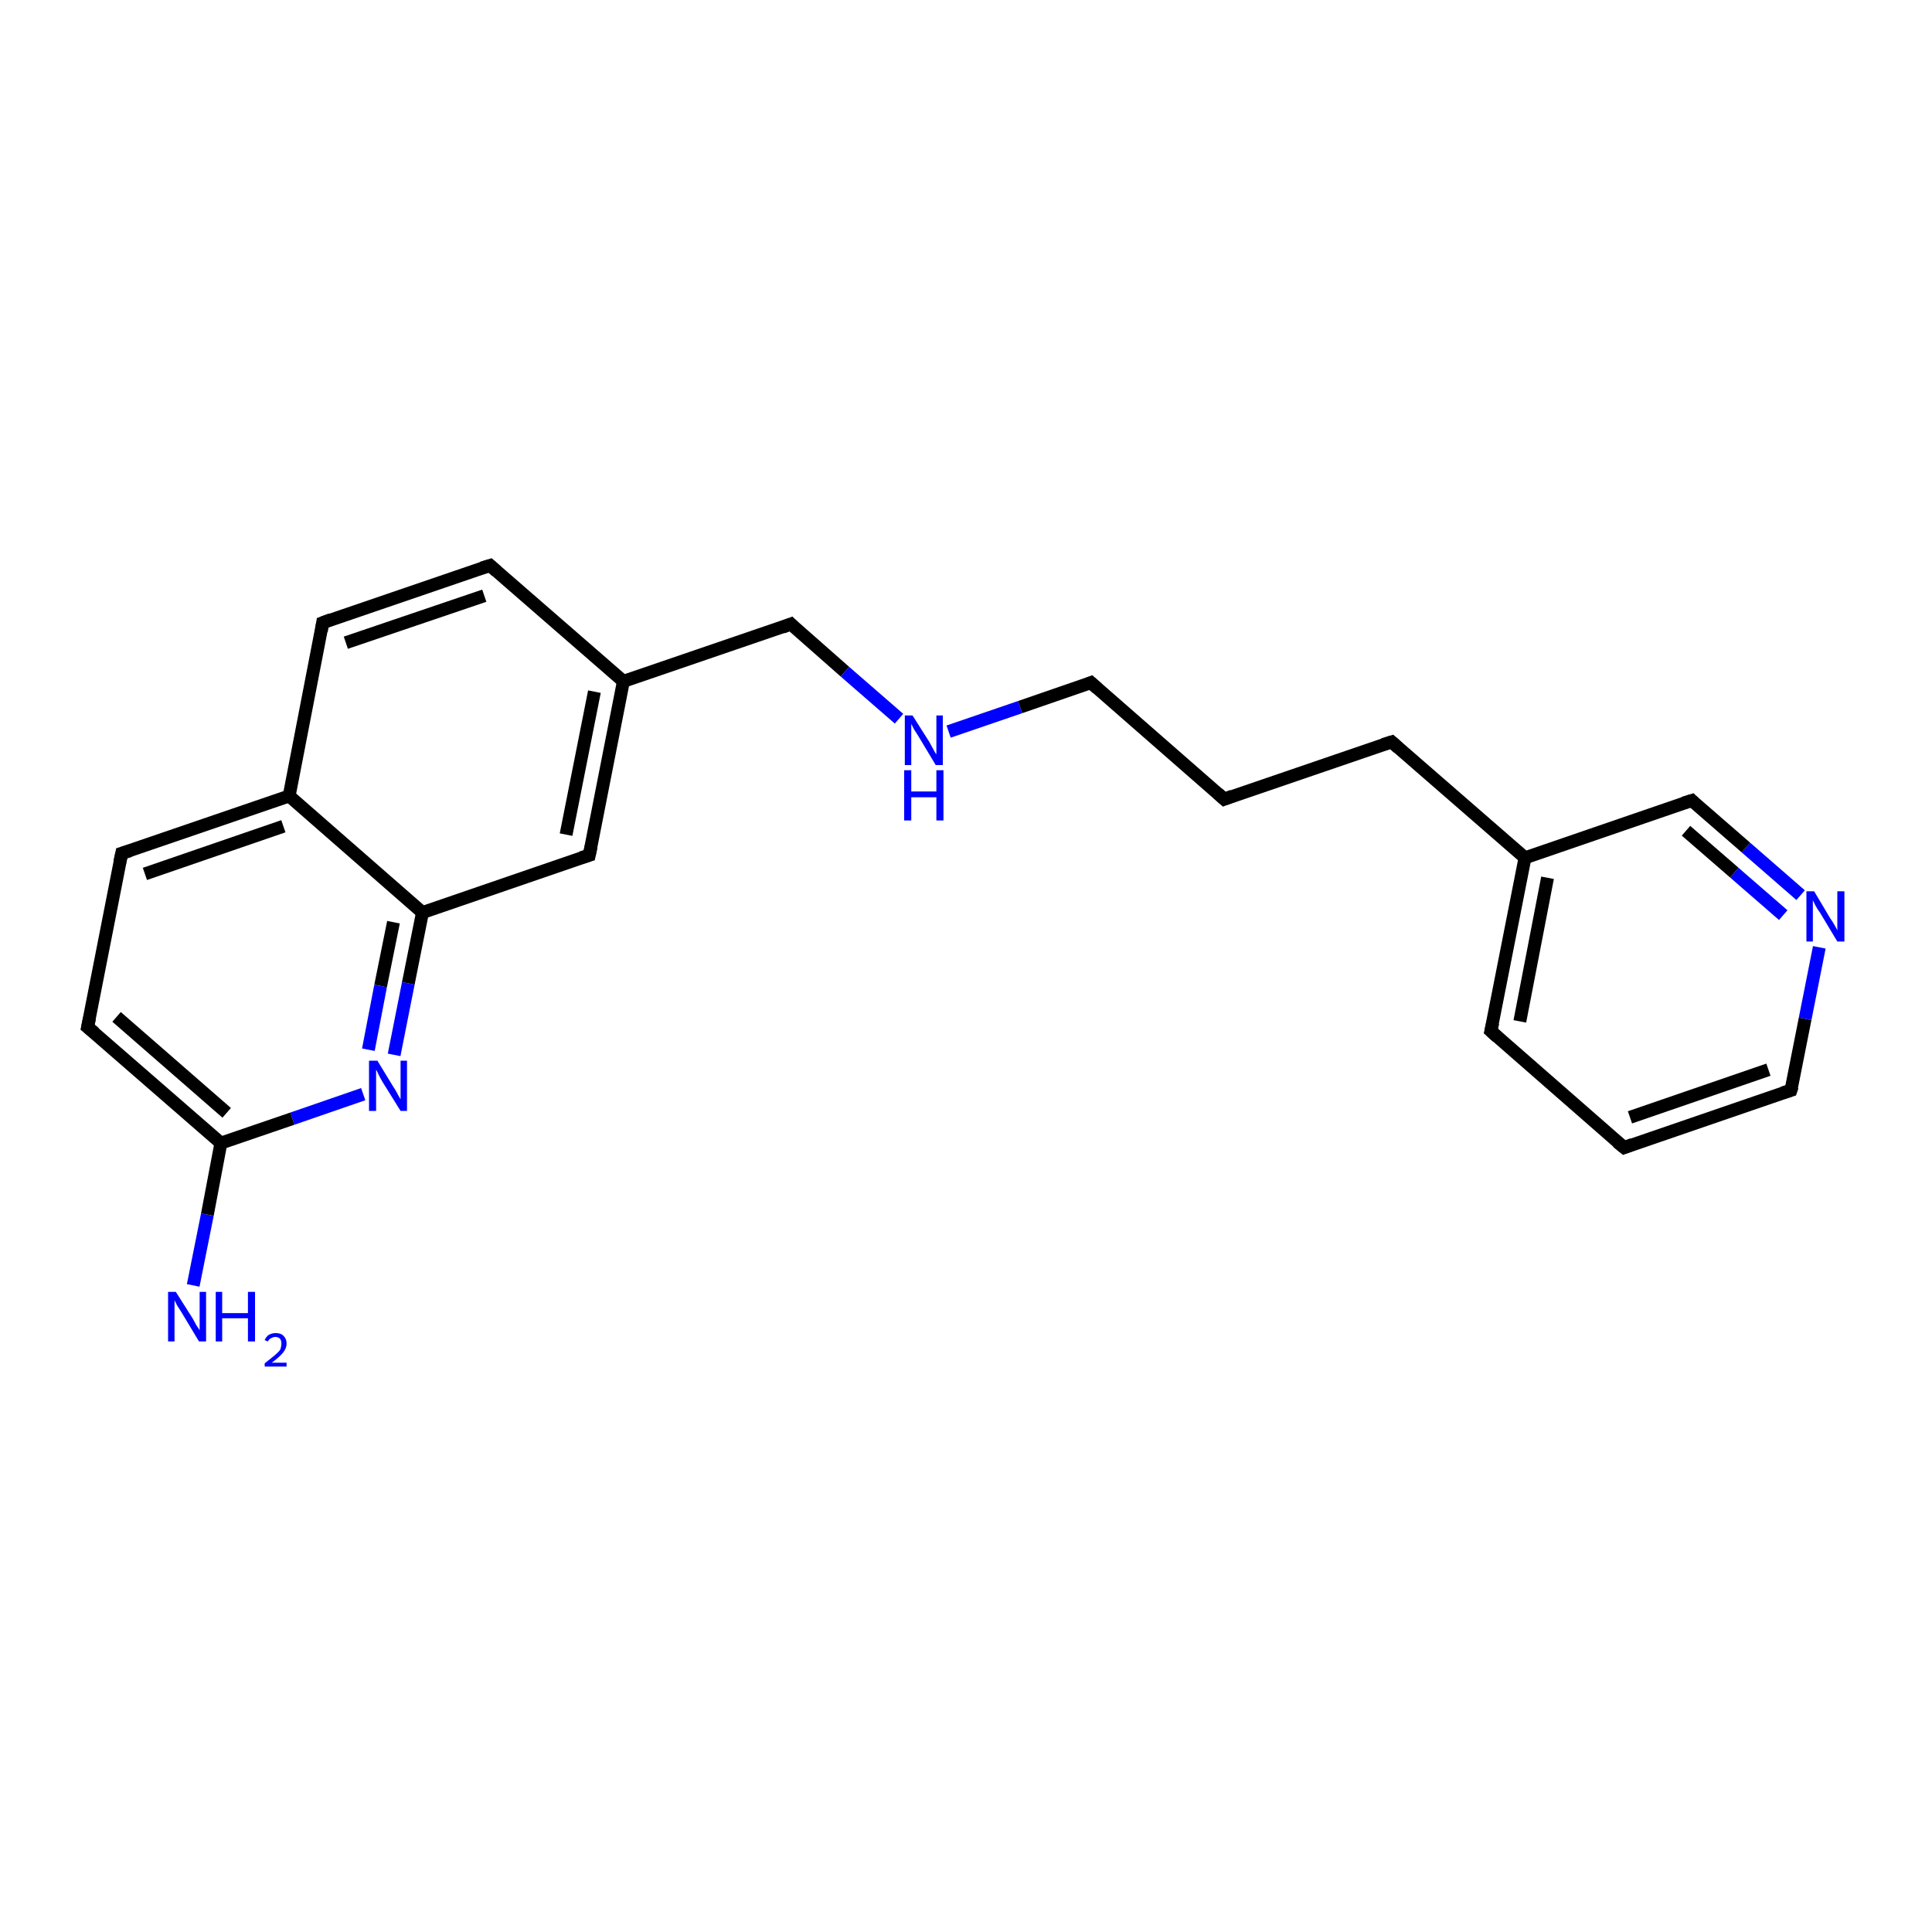 <?xml version='1.0' encoding='iso-8859-1'?>
<svg version='1.1' baseProfile='full'
              xmlns='http://www.w3.org/2000/svg'
                      xmlns:rdkit='http://www.rdkit.org/xml'
                      xmlns:xlink='http://www.w3.org/1999/xlink'
                  xml:space='preserve'
width='300px' height='300px' viewBox='0 0 300 300'>
<!-- END OF HEADER -->
<rect style='opacity:1.0;fill:#FFFFFF;stroke:none' width='300.0' height='300.0' x='0.0' y='0.0'> </rect>
<path class='bond-0 atom-0 atom-1' d='M 30.0,199.6 L 32.2,188.6' style='fill:none;fill-rule:evenodd;stroke:#0000FF;stroke-width:2.0px;stroke-linecap:butt;stroke-linejoin:miter;stroke-opacity:1' />
<path class='bond-0 atom-0 atom-1' d='M 32.2,188.6 L 34.3,177.5' style='fill:none;fill-rule:evenodd;stroke:#000000;stroke-width:2.0px;stroke-linecap:butt;stroke-linejoin:miter;stroke-opacity:1' />
<path class='bond-1 atom-1 atom-2' d='M 34.3,177.5 L 13.6,159.5' style='fill:none;fill-rule:evenodd;stroke:#000000;stroke-width:2.0px;stroke-linecap:butt;stroke-linejoin:miter;stroke-opacity:1' />
<path class='bond-1 atom-1 atom-2' d='M 35.2,172.8 L 18.1,157.9' style='fill:none;fill-rule:evenodd;stroke:#000000;stroke-width:2.0px;stroke-linecap:butt;stroke-linejoin:miter;stroke-opacity:1' />
<path class='bond-2 atom-2 atom-3' d='M 13.6,159.5 L 18.9,132.5' style='fill:none;fill-rule:evenodd;stroke:#000000;stroke-width:2.0px;stroke-linecap:butt;stroke-linejoin:miter;stroke-opacity:1' />
<path class='bond-3 atom-3 atom-4' d='M 18.9,132.5 L 44.9,123.6' style='fill:none;fill-rule:evenodd;stroke:#000000;stroke-width:2.0px;stroke-linecap:butt;stroke-linejoin:miter;stroke-opacity:1' />
<path class='bond-3 atom-3 atom-4' d='M 22.5,135.7 L 44.0,128.3' style='fill:none;fill-rule:evenodd;stroke:#000000;stroke-width:2.0px;stroke-linecap:butt;stroke-linejoin:miter;stroke-opacity:1' />
<path class='bond-4 atom-4 atom-5' d='M 44.9,123.6 L 50.1,96.7' style='fill:none;fill-rule:evenodd;stroke:#000000;stroke-width:2.0px;stroke-linecap:butt;stroke-linejoin:miter;stroke-opacity:1' />
<path class='bond-5 atom-5 atom-6' d='M 50.1,96.7 L 76.1,87.8' style='fill:none;fill-rule:evenodd;stroke:#000000;stroke-width:2.0px;stroke-linecap:butt;stroke-linejoin:miter;stroke-opacity:1' />
<path class='bond-5 atom-5 atom-6' d='M 53.7,99.8 L 75.2,92.5' style='fill:none;fill-rule:evenodd;stroke:#000000;stroke-width:2.0px;stroke-linecap:butt;stroke-linejoin:miter;stroke-opacity:1' />
<path class='bond-6 atom-6 atom-7' d='M 76.1,87.8 L 96.8,105.8' style='fill:none;fill-rule:evenodd;stroke:#000000;stroke-width:2.0px;stroke-linecap:butt;stroke-linejoin:miter;stroke-opacity:1' />
<path class='bond-7 atom-7 atom-8' d='M 96.8,105.8 L 122.8,96.9' style='fill:none;fill-rule:evenodd;stroke:#000000;stroke-width:2.0px;stroke-linecap:butt;stroke-linejoin:miter;stroke-opacity:1' />
<path class='bond-8 atom-8 atom-9' d='M 122.8,96.9 L 131.2,104.3' style='fill:none;fill-rule:evenodd;stroke:#000000;stroke-width:2.0px;stroke-linecap:butt;stroke-linejoin:miter;stroke-opacity:1' />
<path class='bond-8 atom-8 atom-9' d='M 131.2,104.3 L 139.6,111.6' style='fill:none;fill-rule:evenodd;stroke:#0000FF;stroke-width:2.0px;stroke-linecap:butt;stroke-linejoin:miter;stroke-opacity:1' />
<path class='bond-9 atom-9 atom-10' d='M 147.3,113.6 L 158.4,109.8' style='fill:none;fill-rule:evenodd;stroke:#0000FF;stroke-width:2.0px;stroke-linecap:butt;stroke-linejoin:miter;stroke-opacity:1' />
<path class='bond-9 atom-9 atom-10' d='M 158.4,109.8 L 169.4,106.0' style='fill:none;fill-rule:evenodd;stroke:#000000;stroke-width:2.0px;stroke-linecap:butt;stroke-linejoin:miter;stroke-opacity:1' />
<path class='bond-10 atom-10 atom-11' d='M 169.4,106.0 L 190.1,124.1' style='fill:none;fill-rule:evenodd;stroke:#000000;stroke-width:2.0px;stroke-linecap:butt;stroke-linejoin:miter;stroke-opacity:1' />
<path class='bond-11 atom-11 atom-12' d='M 190.1,124.1 L 216.1,115.2' style='fill:none;fill-rule:evenodd;stroke:#000000;stroke-width:2.0px;stroke-linecap:butt;stroke-linejoin:miter;stroke-opacity:1' />
<path class='bond-12 atom-12 atom-13' d='M 216.1,115.2 L 236.8,133.2' style='fill:none;fill-rule:evenodd;stroke:#000000;stroke-width:2.0px;stroke-linecap:butt;stroke-linejoin:miter;stroke-opacity:1' />
<path class='bond-13 atom-13 atom-14' d='M 236.8,133.2 L 231.5,160.1' style='fill:none;fill-rule:evenodd;stroke:#000000;stroke-width:2.0px;stroke-linecap:butt;stroke-linejoin:miter;stroke-opacity:1' />
<path class='bond-13 atom-13 atom-14' d='M 240.3,136.3 L 236.0,158.6' style='fill:none;fill-rule:evenodd;stroke:#000000;stroke-width:2.0px;stroke-linecap:butt;stroke-linejoin:miter;stroke-opacity:1' />
<path class='bond-14 atom-14 atom-15' d='M 231.5,160.1 L 252.2,178.2' style='fill:none;fill-rule:evenodd;stroke:#000000;stroke-width:2.0px;stroke-linecap:butt;stroke-linejoin:miter;stroke-opacity:1' />
<path class='bond-15 atom-15 atom-16' d='M 252.2,178.2 L 278.1,169.3' style='fill:none;fill-rule:evenodd;stroke:#000000;stroke-width:2.0px;stroke-linecap:butt;stroke-linejoin:miter;stroke-opacity:1' />
<path class='bond-15 atom-15 atom-16' d='M 253.1,173.5 L 274.6,166.1' style='fill:none;fill-rule:evenodd;stroke:#000000;stroke-width:2.0px;stroke-linecap:butt;stroke-linejoin:miter;stroke-opacity:1' />
<path class='bond-16 atom-16 atom-17' d='M 278.1,169.3 L 280.3,158.2' style='fill:none;fill-rule:evenodd;stroke:#000000;stroke-width:2.0px;stroke-linecap:butt;stroke-linejoin:miter;stroke-opacity:1' />
<path class='bond-16 atom-16 atom-17' d='M 280.3,158.2 L 282.5,147.1' style='fill:none;fill-rule:evenodd;stroke:#0000FF;stroke-width:2.0px;stroke-linecap:butt;stroke-linejoin:miter;stroke-opacity:1' />
<path class='bond-17 atom-17 atom-18' d='M 279.6,139.0 L 271.1,131.6' style='fill:none;fill-rule:evenodd;stroke:#0000FF;stroke-width:2.0px;stroke-linecap:butt;stroke-linejoin:miter;stroke-opacity:1' />
<path class='bond-17 atom-17 atom-18' d='M 271.1,131.6 L 262.7,124.3' style='fill:none;fill-rule:evenodd;stroke:#000000;stroke-width:2.0px;stroke-linecap:butt;stroke-linejoin:miter;stroke-opacity:1' />
<path class='bond-17 atom-17 atom-18' d='M 276.9,142.1 L 269.3,135.5' style='fill:none;fill-rule:evenodd;stroke:#0000FF;stroke-width:2.0px;stroke-linecap:butt;stroke-linejoin:miter;stroke-opacity:1' />
<path class='bond-17 atom-17 atom-18' d='M 269.3,135.5 L 261.8,129.0' style='fill:none;fill-rule:evenodd;stroke:#000000;stroke-width:2.0px;stroke-linecap:butt;stroke-linejoin:miter;stroke-opacity:1' />
<path class='bond-18 atom-7 atom-19' d='M 96.8,105.8 L 91.5,132.8' style='fill:none;fill-rule:evenodd;stroke:#000000;stroke-width:2.0px;stroke-linecap:butt;stroke-linejoin:miter;stroke-opacity:1' />
<path class='bond-18 atom-7 atom-19' d='M 92.3,107.4 L 87.9,129.6' style='fill:none;fill-rule:evenodd;stroke:#000000;stroke-width:2.0px;stroke-linecap:butt;stroke-linejoin:miter;stroke-opacity:1' />
<path class='bond-19 atom-19 atom-20' d='M 91.5,132.8 L 65.6,141.7' style='fill:none;fill-rule:evenodd;stroke:#000000;stroke-width:2.0px;stroke-linecap:butt;stroke-linejoin:miter;stroke-opacity:1' />
<path class='bond-20 atom-20 atom-21' d='M 65.6,141.7 L 63.4,152.7' style='fill:none;fill-rule:evenodd;stroke:#000000;stroke-width:2.0px;stroke-linecap:butt;stroke-linejoin:miter;stroke-opacity:1' />
<path class='bond-20 atom-20 atom-21' d='M 63.4,152.7 L 61.2,163.8' style='fill:none;fill-rule:evenodd;stroke:#0000FF;stroke-width:2.0px;stroke-linecap:butt;stroke-linejoin:miter;stroke-opacity:1' />
<path class='bond-20 atom-20 atom-21' d='M 61.1,143.2 L 59.1,153.1' style='fill:none;fill-rule:evenodd;stroke:#000000;stroke-width:2.0px;stroke-linecap:butt;stroke-linejoin:miter;stroke-opacity:1' />
<path class='bond-20 atom-20 atom-21' d='M 59.1,153.1 L 57.2,163.0' style='fill:none;fill-rule:evenodd;stroke:#0000FF;stroke-width:2.0px;stroke-linecap:butt;stroke-linejoin:miter;stroke-opacity:1' />
<path class='bond-21 atom-21 atom-1' d='M 56.4,169.9 L 45.4,173.7' style='fill:none;fill-rule:evenodd;stroke:#0000FF;stroke-width:2.0px;stroke-linecap:butt;stroke-linejoin:miter;stroke-opacity:1' />
<path class='bond-21 atom-21 atom-1' d='M 45.4,173.7 L 34.3,177.5' style='fill:none;fill-rule:evenodd;stroke:#000000;stroke-width:2.0px;stroke-linecap:butt;stroke-linejoin:miter;stroke-opacity:1' />
<path class='bond-22 atom-20 atom-4' d='M 65.6,141.7 L 44.9,123.6' style='fill:none;fill-rule:evenodd;stroke:#000000;stroke-width:2.0px;stroke-linecap:butt;stroke-linejoin:miter;stroke-opacity:1' />
<path class='bond-23 atom-18 atom-13' d='M 262.7,124.3 L 236.8,133.2' style='fill:none;fill-rule:evenodd;stroke:#000000;stroke-width:2.0px;stroke-linecap:butt;stroke-linejoin:miter;stroke-opacity:1' />
<path d='M 14.7,160.4 L 13.6,159.5 L 13.9,158.1' style='fill:none;stroke:#000000;stroke-width:2.0px;stroke-linecap:butt;stroke-linejoin:miter;stroke-opacity:1;' />
<path d='M 18.6,133.9 L 18.9,132.5 L 20.2,132.1' style='fill:none;stroke:#000000;stroke-width:2.0px;stroke-linecap:butt;stroke-linejoin:miter;stroke-opacity:1;' />
<path d='M 49.9,98.0 L 50.1,96.7 L 51.4,96.2' style='fill:none;stroke:#000000;stroke-width:2.0px;stroke-linecap:butt;stroke-linejoin:miter;stroke-opacity:1;' />
<path d='M 74.8,88.2 L 76.1,87.8 L 77.1,88.7' style='fill:none;stroke:#000000;stroke-width:2.0px;stroke-linecap:butt;stroke-linejoin:miter;stroke-opacity:1;' />
<path d='M 121.5,97.4 L 122.8,96.9 L 123.2,97.3' style='fill:none;stroke:#000000;stroke-width:2.0px;stroke-linecap:butt;stroke-linejoin:miter;stroke-opacity:1;' />
<path d='M 168.9,106.2 L 169.4,106.0 L 170.4,106.9' style='fill:none;stroke:#000000;stroke-width:2.0px;stroke-linecap:butt;stroke-linejoin:miter;stroke-opacity:1;' />
<path d='M 189.1,123.2 L 190.1,124.1 L 191.4,123.6' style='fill:none;stroke:#000000;stroke-width:2.0px;stroke-linecap:butt;stroke-linejoin:miter;stroke-opacity:1;' />
<path d='M 214.8,115.6 L 216.1,115.2 L 217.1,116.1' style='fill:none;stroke:#000000;stroke-width:2.0px;stroke-linecap:butt;stroke-linejoin:miter;stroke-opacity:1;' />
<path d='M 231.8,158.8 L 231.5,160.1 L 232.5,161.0' style='fill:none;stroke:#000000;stroke-width:2.0px;stroke-linecap:butt;stroke-linejoin:miter;stroke-opacity:1;' />
<path d='M 251.1,177.3 L 252.2,178.2 L 253.5,177.7' style='fill:none;stroke:#000000;stroke-width:2.0px;stroke-linecap:butt;stroke-linejoin:miter;stroke-opacity:1;' />
<path d='M 276.8,169.7 L 278.1,169.3 L 278.3,168.7' style='fill:none;stroke:#000000;stroke-width:2.0px;stroke-linecap:butt;stroke-linejoin:miter;stroke-opacity:1;' />
<path d='M 263.1,124.7 L 262.7,124.3 L 261.4,124.7' style='fill:none;stroke:#000000;stroke-width:2.0px;stroke-linecap:butt;stroke-linejoin:miter;stroke-opacity:1;' />
<path d='M 91.8,131.4 L 91.5,132.8 L 90.2,133.2' style='fill:none;stroke:#000000;stroke-width:2.0px;stroke-linecap:butt;stroke-linejoin:miter;stroke-opacity:1;' />
<path class='atom-0' d='M 27.3 200.6
L 29.9 204.7
Q 30.1 205.1, 30.5 205.8
Q 31.0 206.5, 31.0 206.6
L 31.0 200.6
L 32.0 200.6
L 32.0 208.3
L 30.9 208.3
L 28.2 203.8
Q 27.9 203.3, 27.5 202.7
Q 27.2 202.1, 27.1 201.9
L 27.1 208.3
L 26.1 208.3
L 26.1 200.6
L 27.3 200.6
' fill='#0000FF'/>
<path class='atom-0' d='M 33.5 200.6
L 34.5 200.6
L 34.5 203.9
L 38.5 203.9
L 38.5 200.6
L 39.6 200.6
L 39.6 208.3
L 38.5 208.3
L 38.5 204.7
L 34.5 204.7
L 34.5 208.3
L 33.5 208.3
L 33.5 200.6
' fill='#0000FF'/>
<path class='atom-0' d='M 41.1 208.1
Q 41.3 207.6, 41.7 207.3
Q 42.2 207.0, 42.8 207.0
Q 43.6 207.0, 44.0 207.4
Q 44.5 207.9, 44.5 208.6
Q 44.5 209.4, 43.9 210.1
Q 43.3 210.8, 42.2 211.6
L 44.5 211.6
L 44.5 212.2
L 41.1 212.2
L 41.1 211.7
Q 42.0 211.0, 42.6 210.5
Q 43.2 210.0, 43.5 209.6
Q 43.7 209.1, 43.7 208.6
Q 43.7 208.2, 43.5 207.9
Q 43.2 207.6, 42.8 207.6
Q 42.4 207.6, 42.1 207.8
Q 41.8 207.9, 41.6 208.3
L 41.1 208.1
' fill='#0000FF'/>
<path class='atom-9' d='M 141.7 111.1
L 144.3 115.2
Q 144.5 115.6, 144.9 116.3
Q 145.3 117.1, 145.4 117.1
L 145.4 111.1
L 146.4 111.1
L 146.4 118.8
L 145.3 118.8
L 142.6 114.3
Q 142.3 113.8, 141.9 113.2
Q 141.6 112.6, 141.5 112.4
L 141.5 118.8
L 140.5 118.8
L 140.5 111.1
L 141.7 111.1
' fill='#0000FF'/>
<path class='atom-9' d='M 140.4 119.6
L 141.5 119.6
L 141.5 122.9
L 145.4 122.9
L 145.4 119.6
L 146.5 119.6
L 146.5 127.4
L 145.4 127.4
L 145.4 123.8
L 141.5 123.8
L 141.5 127.4
L 140.4 127.4
L 140.4 119.6
' fill='#0000FF'/>
<path class='atom-17' d='M 281.7 138.4
L 284.2 142.6
Q 284.5 143.0, 284.9 143.7
Q 285.3 144.4, 285.3 144.5
L 285.3 138.4
L 286.4 138.4
L 286.4 146.2
L 285.3 146.2
L 282.6 141.7
Q 282.2 141.2, 281.9 140.6
Q 281.6 140.0, 281.5 139.8
L 281.5 146.2
L 280.5 146.2
L 280.5 138.4
L 281.7 138.4
' fill='#0000FF'/>
<path class='atom-21' d='M 58.6 164.7
L 61.1 168.8
Q 61.4 169.2, 61.8 170.0
Q 62.2 170.7, 62.2 170.7
L 62.2 164.7
L 63.2 164.7
L 63.2 172.5
L 62.2 172.5
L 59.4 168.0
Q 59.1 167.5, 58.8 166.9
Q 58.5 166.2, 58.4 166.1
L 58.4 172.5
L 57.3 172.5
L 57.3 164.7
L 58.6 164.7
' fill='#0000FF'/>
</svg>
